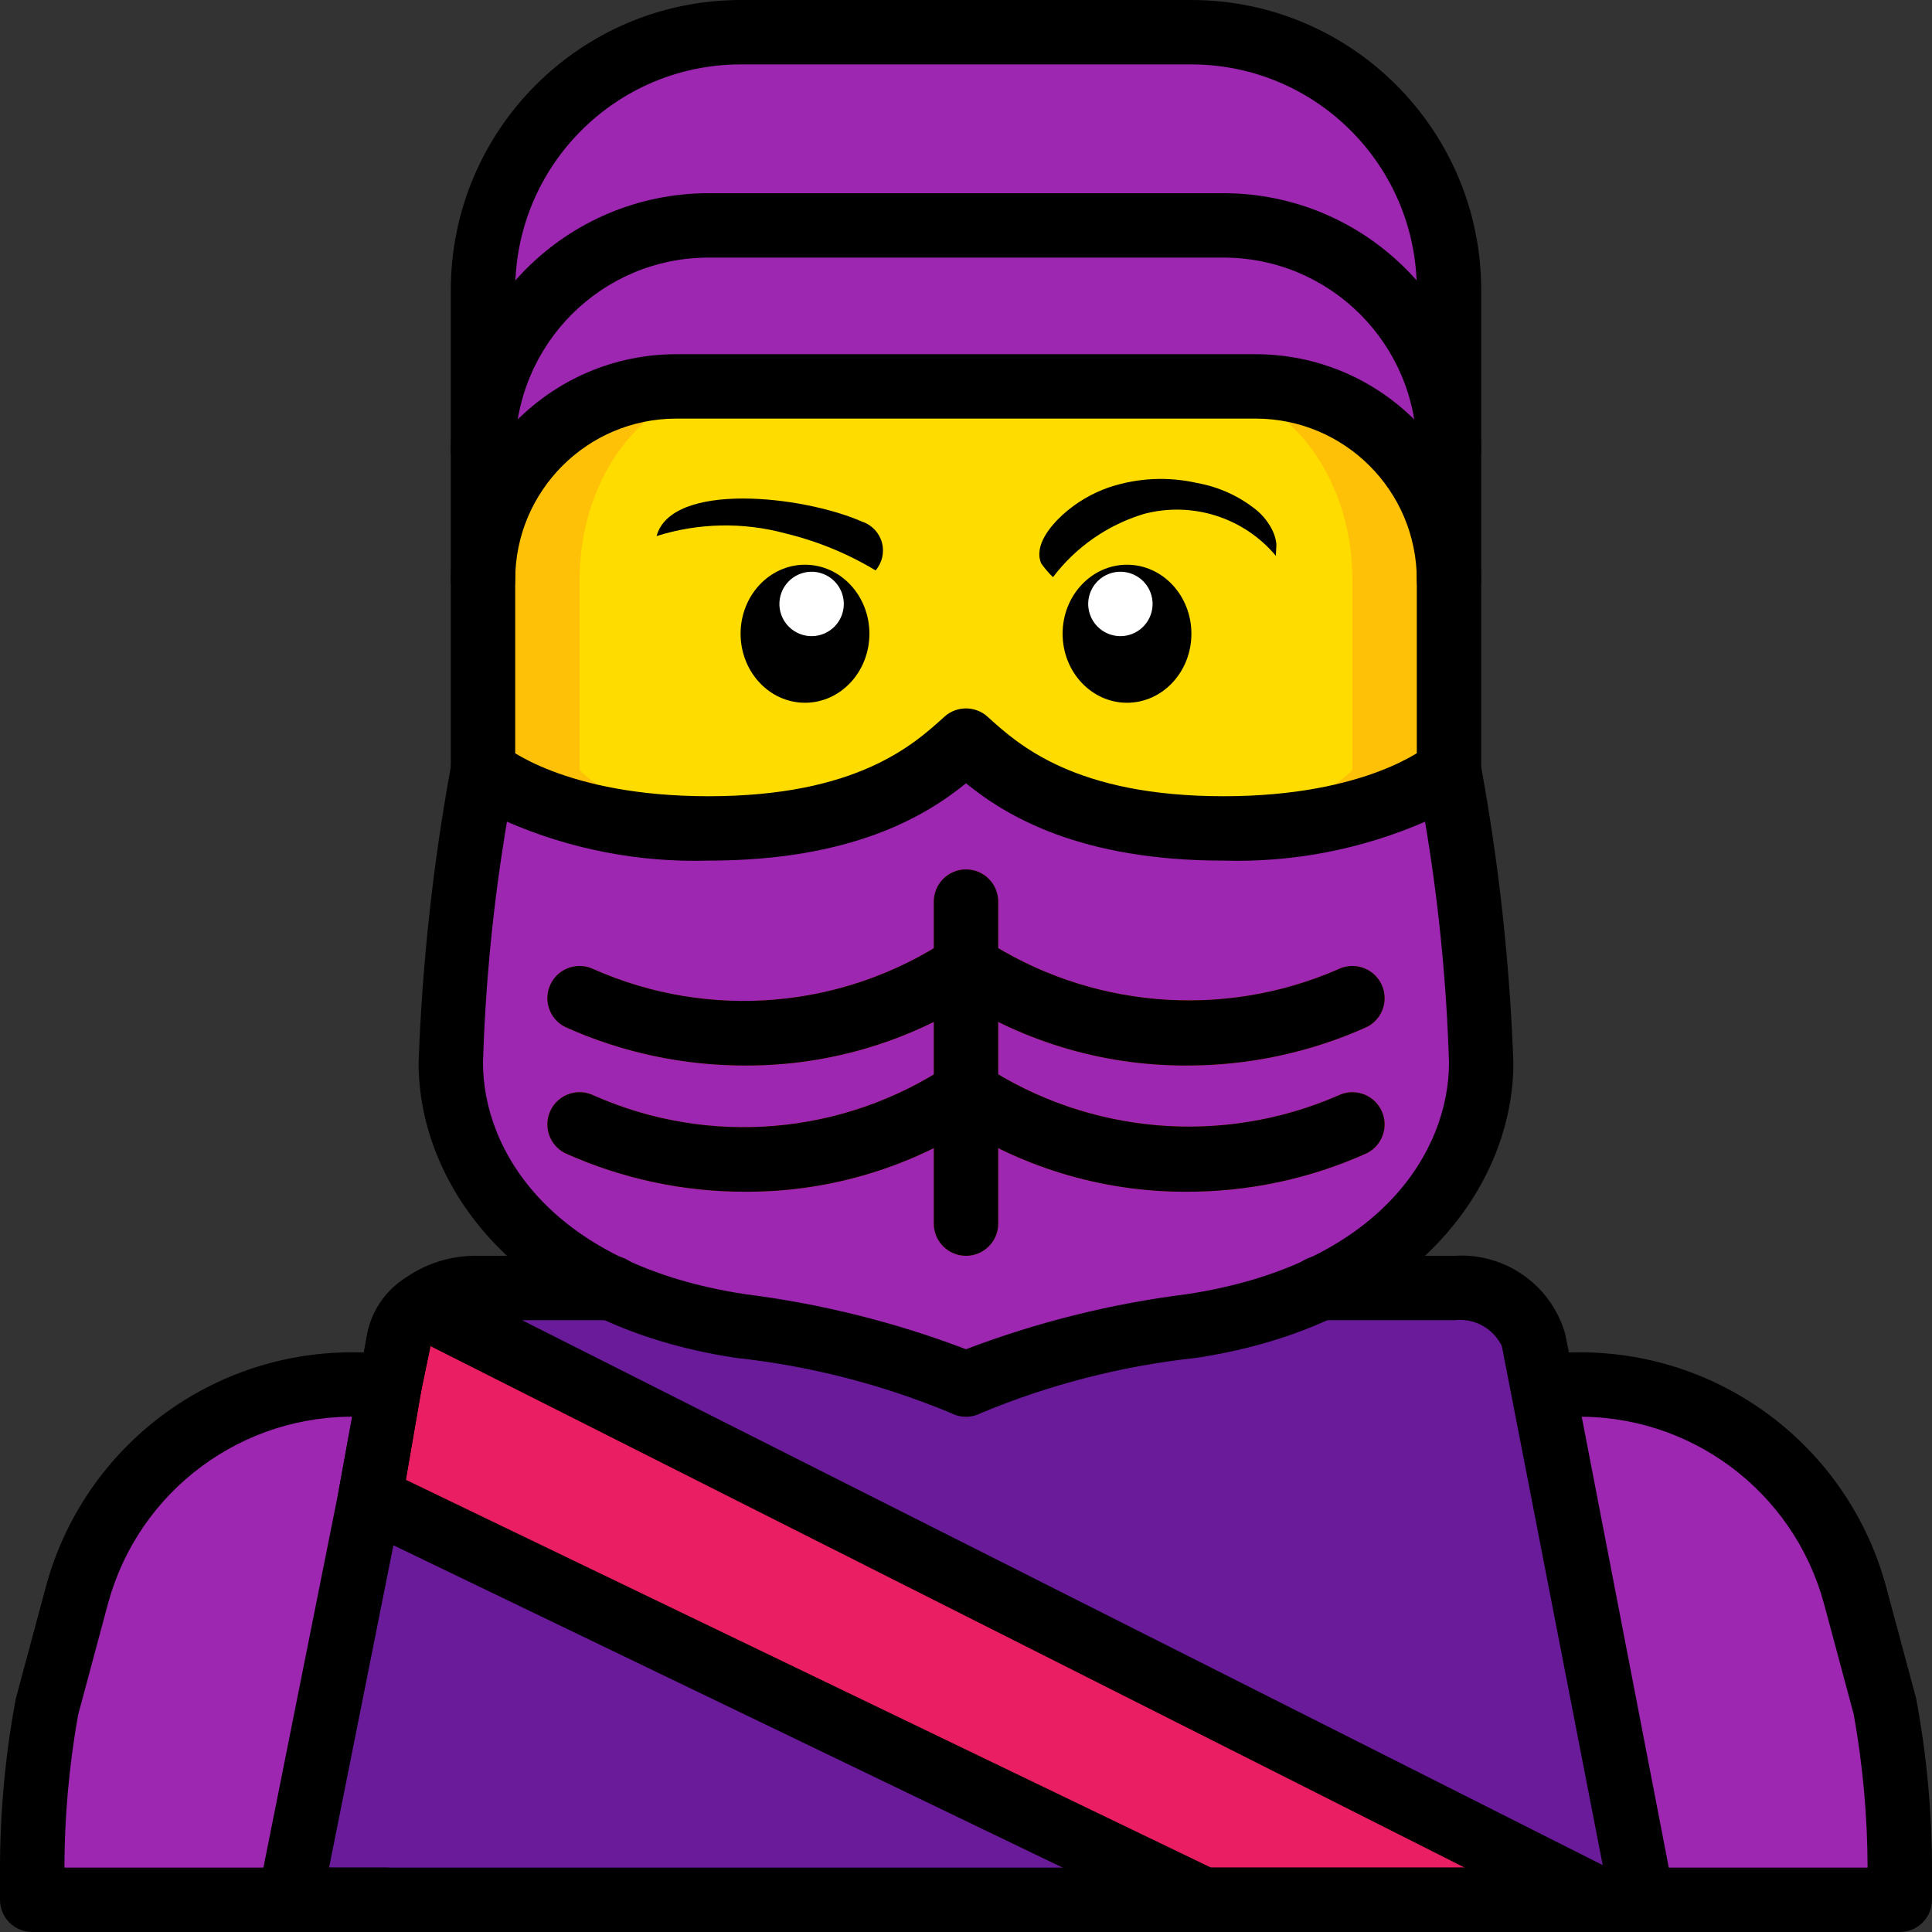 <svg height="512pt" viewBox="0 0 512.001 512" width="512pt" xmlns="http://www.w3.org/2000/svg"><rect x="0" y="0" width="512.001" height="512" fill="#333333" stroke="none"/><path d="m409.602 503.469h93.867v-7.598c.016-14.621-1.297-29.219-3.926-43.605l-7.938-29.523c-9.203-33.559-40.047-56.559-74.836-55.809h-321.535c-34.789-.75-65.633 22.25-74.84 55.809l-7.934 29.523c-2.633 14.387-3.945 28.984-3.926 43.605v7.598zm0 0" fill="#9d27b0"/><path d="m162.133 341.332h-35.582c-5.305-.105-10.496 1.543-14.762 4.695-3.094 2.102-5.262 5.309-6.062 8.961l-2.473 11.945-5.207 30.121-21.246 106.414h358.398l-26.367-136.535-2.473-11.945c-2.988-8.828-11.625-14.469-20.91-13.656h-35.582" fill="#6a1b9a"/><path d="m424.023 503.469h-105.047l-220.93-106.414 5.207-30.121 2.473-11.945c.801-3.652 2.969-6.859 6.062-8.961zm0 0" fill="#e91e63"/><path d="m392.535 281.602c0 31.059-25.602 62.035-76.801 69.801-42.922 6.484-59.734 15.531-59.734 15.531s-16.809-9.047-59.734-15.531c-51.199-7.766-76.797-38.742-76.797-69.801.988-26.027 3.84-51.949 8.531-77.57v-127.23c-.004-18.105 7.188-35.473 19.988-48.277 12.805-12.805 30.172-19.996 48.277-19.988h119.469c18.105-.008 35.473 7.184 48.277 19.988 12.805 12.805 19.992 30.172 19.988 48.277v127.23c4.691 25.621 7.543 51.543 8.535 77.57zm0 0" fill="#9d27b0"/><path d="m384 153.602v50.43s-17.066 15.531-59.734 15.531c-42.664 0-59.73-15.531-68.266-23.297-8.531 7.766-25.598 23.297-68.266 23.297s-59.734-15.531-59.734-15.531v-50.43c.023-28.27 22.934-51.18 51.199-51.199h153.602c28.266.02 51.176 22.93 51.199 51.199zm0 0" fill="#fec108"/><path d="m358.402 153.602v50.43s-13.656 15.531-47.789 15.531c-34.133 0-47.785-15.531-54.613-23.297-6.828 7.766-20.48 23.297-54.613 23.297-34.133 0-47.785-15.531-47.785-15.531v-50.43c0-28.246 18.363-51.199 40.957-51.199h122.883c22.594 0 40.961 22.953 40.961 51.199zm0 0" fill="#ffdc00"/><g fill="#c03a2b"><path d="m256 332.801c-4.711 0-8.531-3.82-8.531-8.535v-85.332c0-4.711 3.82-8.531 8.531-8.531 4.715 0 8.535 3.82 8.535 8.531v85.332c0 4.715-3.82 8.535-8.535 8.535zm0 0"/><path d="m197.852 282.367c-16.57.078-32.961-3.398-48.066-10.203-4.219-2.105-5.934-7.23-3.828-11.449 2.109-4.219 7.234-5.93 11.453-3.824 30.598 13.527 65.984 10.512 93.855-7.996 3.922-2.562 9.172-1.488 11.77 2.41 2.598 3.895 1.57 9.156-2.301 11.789-18.555 12.586-40.465 19.301-62.883 19.273zm0 0"/><path d="m314.152 282.367c-22.422.031-44.332-6.684-62.887-19.27-2.566-1.68-4.035-4.605-3.848-7.668.188-3.059 2.004-5.785 4.758-7.137 2.754-1.352 6.023-1.121 8.559.605 27.934 18.312 63.219 21.32 93.848 8 2.727-1.363 5.977-1.168 8.52.512 2.547 1.68 4 4.59 3.816 7.633-.18 3.043-1.973 5.758-4.699 7.121-15.109 6.805-31.5 10.281-48.066 10.203zm0 0"/><path d="m197.852 315.82c-16.57.078-32.961-3.402-48.066-10.207-4.219-2.105-5.934-7.23-3.828-11.449 2.109-4.219 7.234-5.93 11.453-3.824 30.598 13.531 65.984 10.516 93.855-7.996 3.922-2.609 9.215-1.547 11.828 2.371 2.613 3.918 1.559 9.215-2.359 11.828-18.555 12.586-40.465 19.305-62.883 19.277zm0 0"/><path d="m314.152 315.82c-22.422.027-44.332-6.688-62.887-19.273-3.914-2.613-4.973-7.91-2.359-11.828s7.906-4.98 11.828-2.371c27.938 18.309 63.215 21.316 93.848 8 4.219-2.109 9.344-.398 11.453 3.816 2.105 4.215.398 9.344-3.816 11.449-15.109 6.805-31.5 10.285-48.066 10.207zm0 0"/></g><path d="m384 76.801v42.668c.012-15.848-6.277-31.047-17.48-42.254-11.207-11.203-26.406-17.492-42.254-17.48h-136.531c-15.848-.012-31.047 6.277-42.25 17.48-11.207 11.207-17.496 26.406-17.484 42.254v-42.668c-.004-18.105 7.188-35.473 19.988-48.277 12.805-12.805 30.172-19.996 48.277-19.988h119.469c18.105-.008 35.473 7.184 48.277 19.988 12.805 12.805 19.992 30.172 19.988 48.277zm0 0" fill="#9d27b0"/><path d="m232.043 151.168c-7.402-4.461-15.441-7.762-23.844-9.797-11.23-3.051-23.102-2.812-34.199.691 3.965-14.445 38.523-10.809 54.418-3.84 2.57.832 4.555 2.895 5.285 5.5.73 2.602.105 5.398-1.66 7.445zm0 0"/><path d="m230.402 167.945c0-10.102-7.645-18.289-17.07-18.289s-17.066 8.188-17.066 18.289c0 10.105 7.641 18.293 17.066 18.293s17.07-8.188 17.07-18.293zm0 0"/><path d="m218.117 152.074c-4.402-1.676-9.332.539-11.008 4.941-1.676 4.406.535 9.336 4.941 11.012 4.406 1.676 9.336-.539 11.012-4.945 1.672-4.402-.539-9.332-4.945-11.008zm0 0" fill="#fff"/><path d="m279.047 152.957c6.051-7.969 14.457-13.828 24.031-16.742 12.867-3.434 26.559.914 35.09 11.141-.129-.125.137-2.848.086-3.27-.141-1.109-.438-2.188-.887-3.207-1.004-2.18-2.48-4.109-4.32-5.648-4.582-3.719-10.035-6.211-15.844-7.242-7.723-1.746-15.773-1.348-23.281 1.152-4.52 1.562-8.684 4.012-12.238 7.211-3.133 2.871-7.777 8.152-5.758 12.961.93 1.305 1.973 2.523 3.121 3.645zm0 0"/><path d="m315.734 167.945c0-10.102-7.641-18.289-17.066-18.289s-17.066 8.188-17.066 18.289c0 10.105 7.641 18.293 17.066 18.293s17.066-8.188 17.066-18.293zm0 0"/><path d="m304.891 157.016c-1.676-4.406-6.605-6.617-11.008-4.941-4.406 1.676-6.617 6.605-4.941 11.008 1.672 4.406 6.602 6.617 11.008 4.945 4.406-1.676 6.617-6.605 4.941-11.012zm0 0" fill="#fff"/><path d="m435.199 512h-358.398c-2.555 0-4.977-1.145-6.598-3.121-1.621-1.977-2.27-4.578-1.766-7.082l21.25-106.41 7.68-42.125c1.203-5.734 4.555-10.789 9.375-14.121 5.73-4.227 12.688-6.453 19.809-6.34h35.582c4.715 0 8.535 3.82 8.535 8.531 0 4.715-3.82 8.535-8.535 8.535h-35.582c-3.41-.105-6.762.914-9.535 2.902-1.406.871-2.445 2.23-2.906 3.82l-2.5 12.074-5.152 29.844-19.246 96.426h337.648l-26.859-138.215c-2.297-4.723-7.336-7.473-12.551-6.852h-35.582c-4.711 0-8.535-3.82-8.535-8.535 0-4.711 3.824-8.531 8.535-8.531h35.582c13.34-.852 25.488 7.641 29.27 20.457l2.477 11.949 26.383 136.645c.488 2.5-.172 5.086-1.793 7.051s-4.039 3.102-6.586 3.098zm0 0"/><path d="m384 212.566c-4.711 0-8.531-3.82-8.531-8.535v-84.562c-.031-28.266-22.938-51.172-51.203-51.203h-136.531c-28.266.031-51.168 22.938-51.199 51.203v84.562c0 4.715-3.82 8.535-8.535 8.535-4.711 0-8.531-3.82-8.531-8.535v-84.562c.043-37.688 30.582-68.227 68.266-68.27h136.531c37.688.043 68.227 30.582 68.27 68.27v84.562c0 4.715-3.82 8.535-8.535 8.535zm0 0"/><path d="m102.402 512h-93.867c-4.715 0-8.535-3.82-8.535-8.531v-7.598c-.027-15.312 1.367-30.598 4.176-45.652l7.973-29.688c10.074-37.379 44.383-63.035 83.086-62.129h8.02c4.711 0 8.535 3.82 8.535 8.531 0 4.715-3.824 8.535-8.535 8.535h-8.02c-30.902-.875-58.395 19.492-66.562 49.305l-7.977 29.707c-2.379 13.352-3.594 26.891-3.629 40.453h85.336c4.711 0 8.531 3.82 8.531 8.535 0 4.711-3.82 8.531-8.531 8.531zm0 0"/><path d="m503.469 512h-93.867c-4.715 0-8.535-3.82-8.535-8.531 0-4.715 3.82-8.535 8.535-8.535h85.332c-.035-13.621-1.266-27.211-3.676-40.617l-7.891-29.363c-8.117-29.891-35.637-50.34-66.598-49.484h-7.938c-4.711 0-8.531-3.82-8.531-8.535 0-4.711 3.82-8.531 8.531-8.531h7.938c38.762-.895 73.105 24.848 83.125 62.309l7.891 29.344c2.832 15.105 4.246 30.445 4.215 45.816v7.598c0 4.711-3.82 8.531-8.531 8.531zm0 0"/><path d="m255.984 375.453c-1.387.004-2.75-.332-3.977-.977-18.207-7.578-37.41-12.504-57.016-14.625-58.066-8.789-84.059-45.633-84.059-78.25.965-26.547 3.863-52.988 8.676-79.113.559-3.051 2.723-5.555 5.66-6.547 2.938-.992 6.18-.316 8.473 1.77.074.066 15.824 13.297 53.992 13.297 39.375 0 54.434-13.699 62.523-21.051 3.258-2.961 8.227-2.961 11.484 0 8.09 7.352 23.148 21.051 62.523 21.051 38.168 0 53.918-13.23 54.078-13.363 2.324-2.008 5.539-2.629 8.445-1.629 2.895.996 5.031 3.465 5.602 6.473 4.809 26.125 7.711 52.566 8.676 79.113 0 32.617-25.992 69.461-84.059 78.25-19.605 2.113-38.809 7.039-57.016 14.621-1.238.645-2.613.984-4.008.98zm-121.633-157.691c-3.578 21.109-5.699 42.438-6.352 63.84 0 23.453 18.219 53.602 69.543 61.379 19.996 2.512 39.621 7.406 58.457 14.578 18.836-7.172 38.461-12.066 58.457-14.578 51.328-7.777 69.543-37.926 69.543-61.379-.652-21.402-2.773-42.73-6.348-63.84-16.82 7.32-35.051 10.84-53.387 10.309-37.965 0-57.488-11.742-68.266-20.492-10.773 8.75-30.301 20.492-68.266 20.492-18.336.531-36.562-2.988-53.383-10.309zm0 0"/><path d="m384 162.133c-4.711 0-8.531-3.82-8.531-8.531-.031-23.555-19.117-42.641-42.668-42.668h-153.602c-23.551.027-42.637 19.113-42.664 42.668 0 4.711-3.82 8.531-8.535 8.531-4.711 0-8.531-3.82-8.531-8.531.035-32.977 26.758-59.695 59.73-59.734h153.602c32.973.039 59.695 26.758 59.734 59.734 0 4.711-3.82 8.531-8.535 8.531zm0 0"/><path d="m256 332.801c-4.711 0-8.531-3.82-8.531-8.535v-85.332c0-4.711 3.82-8.531 8.531-8.531 4.715 0 8.535 3.82 8.535 8.531v85.332c0 4.715-3.82 8.535-8.535 8.535zm0 0"/><path d="m197.852 282.367c-16.57.078-32.961-3.398-48.066-10.203-4.219-2.105-5.934-7.23-3.828-11.449 2.109-4.219 7.234-5.93 11.453-3.824 30.598 13.527 65.984 10.512 93.855-7.996 3.922-2.562 9.172-1.488 11.77 2.41 2.598 3.895 1.57 9.156-2.301 11.789-18.555 12.586-40.465 19.301-62.883 19.273zm0 0"/><path d="m314.152 282.367c-22.422.031-44.332-6.684-62.887-19.27-2.566-1.68-4.035-4.605-3.848-7.668.188-3.059 2.004-5.785 4.758-7.137 2.754-1.352 6.023-1.121 8.559.605 27.934 18.312 63.219 21.32 93.848 8 2.727-1.363 5.977-1.168 8.52.512 2.547 1.68 4 4.59 3.816 7.633-.18 3.043-1.973 5.758-4.699 7.121-15.109 6.805-31.5 10.281-48.066 10.203zm0 0"/><path d="m197.852 315.82c-16.57.078-32.961-3.402-48.066-10.207-4.219-2.105-5.934-7.23-3.828-11.449 2.109-4.219 7.234-5.93 11.453-3.824 30.598 13.531 65.984 10.516 93.855-7.996 3.922-2.609 9.215-1.547 11.828 2.371 2.613 3.918 1.559 9.215-2.359 11.828-18.555 12.586-40.465 19.305-62.883 19.277zm0 0"/><path d="m314.152 315.82c-22.422.027-44.332-6.688-62.887-19.273-3.914-2.613-4.973-7.91-2.359-11.828s7.906-4.98 11.828-2.371c27.938 18.309 63.215 21.316 93.848 8 4.219-2.109 9.344-.398 11.453 3.816 2.105 4.215.398 9.344-3.816 11.449-15.109 6.805-31.5 10.285-48.066 10.207zm0 0"/><path d="m424.023 512h-105.047c-1.281 0-2.547-.289-3.699-.844l-220.93-106.414c-3.434-1.652-5.355-5.379-4.707-9.137l7.727-42.344c1.203-5.734 4.555-10.789 9.375-14.121 2.586-1.898 6.02-2.18 8.883-.734l312.238 157.441c3.531 1.777 5.379 5.75 4.465 9.594-.914 3.848-4.352 6.562-8.305 6.559zm-103.102-17.066h67.227l-274.074-138.195-2.465 11.926-4.059 23.496zm0 0"/><path d="m384 128c-4.711 0-8.531-3.82-8.531-8.531v-42.668c-.039-32.973-26.762-59.695-59.734-59.734h-119.469c-32.973.039-59.695 26.762-59.73 59.734v42.668c0 4.711-3.82 8.531-8.535 8.531-4.711 0-8.531-3.82-8.531-8.531v-42.668c.047-42.395 34.402-76.754 76.797-76.801h119.469c42.395.047 76.754 34.406 76.801 76.801v42.668c0 2.262-.902 4.434-2.5 6.031-1.602 1.602-3.773 2.5-6.035 2.5zm0 0"/></svg>